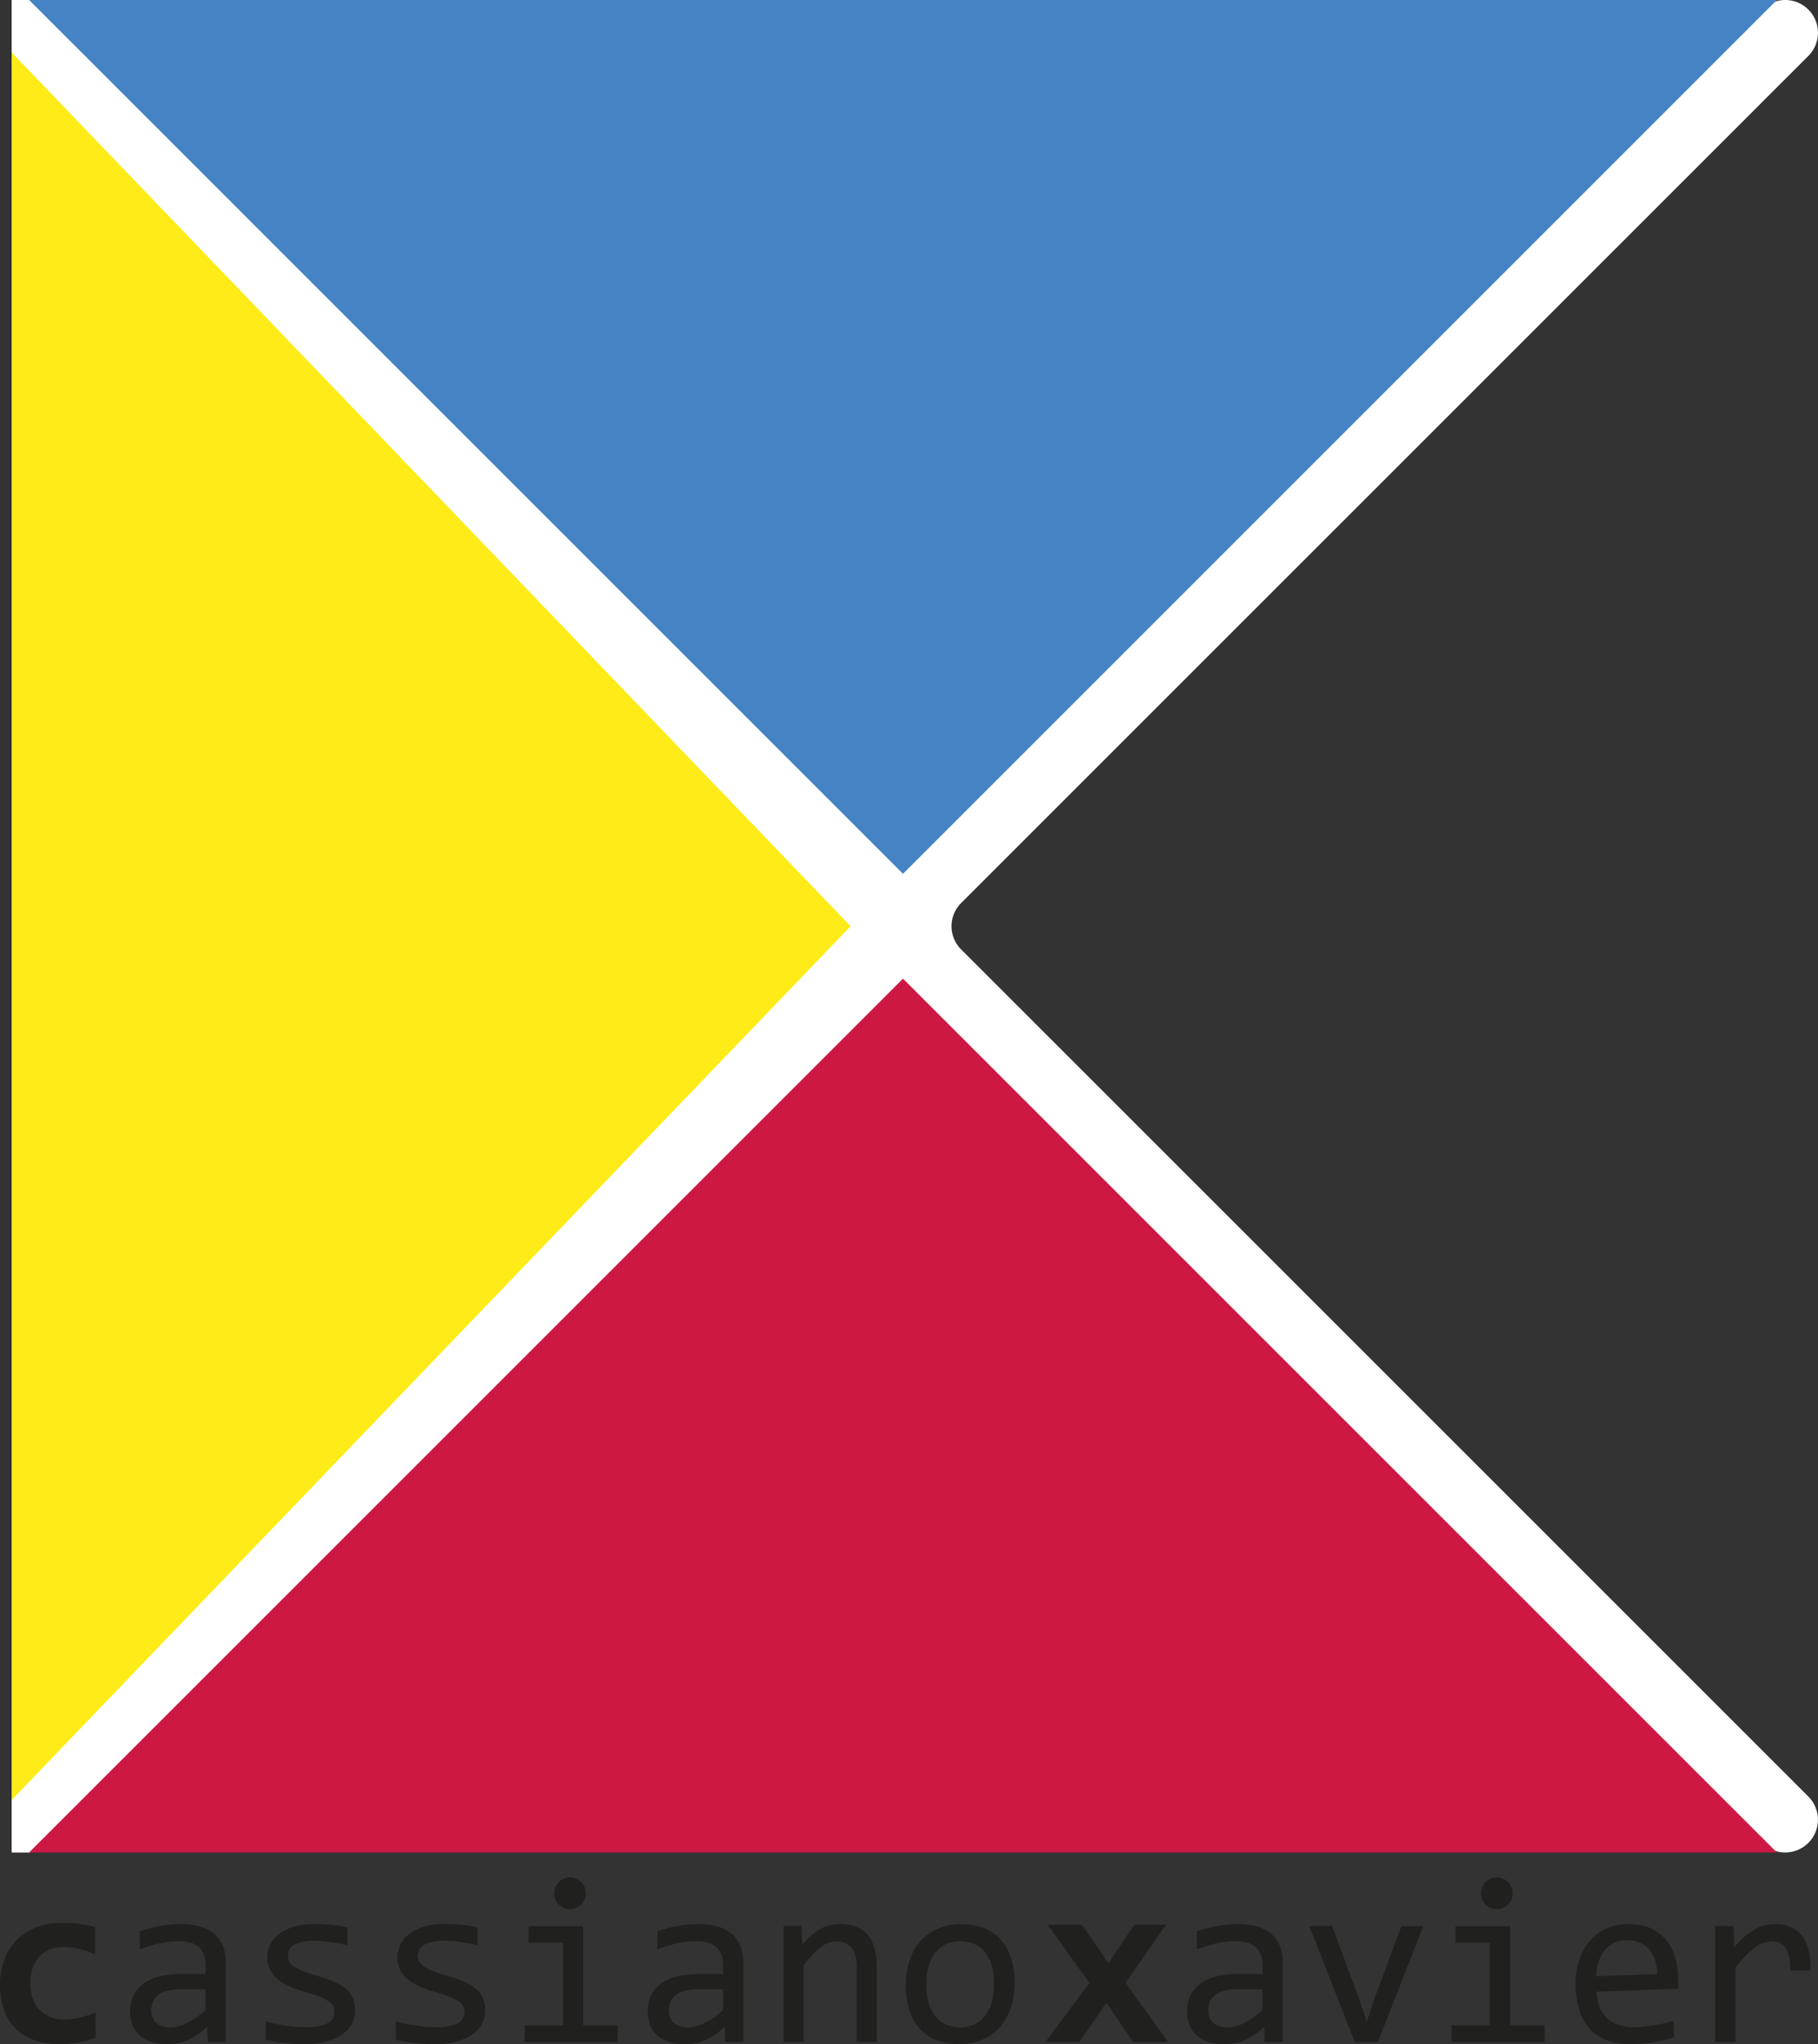 <svg xmlns="http://www.w3.org/2000/svg" viewBox="0 0 875.95 985"><rect x="0" y="0" width="875.95" height="985" fill="#333333" stroke="none"/><defs><style>.cls-1{fill:#fff;}.cls-2{fill:#4583c4;}.cls-3{fill:#feeb17;}.cls-4{fill:#cd1844;}.cls-5{fill:#20201e;}</style></defs><g id="vermelho"><path class="cls-1" d="M979.35,43.44h0a15.77,15.77,0,0,0-11.16,4.62L564.44,451.81a15.77,15.77,0,0,1-22.32,0L133.75,43.44h-8.93V81.53a15.81,15.81,0,0,0,4.62,11.16l385.9,385.9a15.77,15.77,0,0,1,0,22.32l-385.9,385.9A15.81,15.81,0,0,0,124.82,898v38.09h8.93L542.12,527.69a15.77,15.77,0,0,1,22.32,0L968.19,931.44a15.77,15.77,0,0,0,11.16,4.62h0a15.78,15.78,0,0,0,11.16-26.94L582.29,500.91a15.79,15.79,0,0,1,0-22.32L990.51,70.38A15.78,15.78,0,0,0,979.35,43.44Z" transform="translate(-119.21 -43.44)"/><polygon class="cls-2" points="435.08 421.05 830.87 25.26 856.13 0 14.03 0 39.3 25.26 435.08 421.05"/><polygon class="cls-3" points="409.82 446.31 46.03 67.37 5.61 25.26 5.61 867.36 46.03 825.25 409.82 446.31"/><polygon class="cls-4" points="435.08 471.57 39.3 867.36 14.03 892.62 856.13 892.62 830.87 867.36 435.08 471.57"/></g><g id="a"><path class="cls-5" d="M219.28,1027.44l-.22-7.52a30.33,30.33,0,0,1-9.26,6.52,25.07,25.07,0,0,1-9.88,2,24.16,24.16,0,0,1-8.19-1.22,15.21,15.21,0,0,1-5.59-3.38,13,13,0,0,1-3.23-5,18.78,18.78,0,0,1-1-6.29q0-8.4,6.26-13.16t18.51-4.76h11.57v-4.9a10.34,10.34,0,0,0-3.17-7.93q-3.17-3-9.69-3a41.09,41.09,0,0,0-9.31,1.05,65.4,65.4,0,0,0-9.49,3v-8.73c1.22-.45,2.58-.89,4.08-1.31s3.1-.81,4.76-1.14,3.42-.6,5.24-.81a50.31,50.31,0,0,1,5.51-.3,34.17,34.17,0,0,1,9.12,1.11,18.56,18.56,0,0,1,6.88,3.39,15,15,0,0,1,4.31,5.73,20.32,20.32,0,0,1,1.51,8.14v38.51ZM218.22,1002H205.93a23.65,23.65,0,0,0-6.24.73,11.91,11.91,0,0,0-4.29,2.06,8.12,8.12,0,0,0-2.47,3.19,10.5,10.5,0,0,0-.81,4.21,9.44,9.44,0,0,0,.5,3.09,7,7,0,0,0,1.62,2.62,7.79,7.79,0,0,0,2.89,1.8,12.53,12.53,0,0,0,4.34.67,18.32,18.32,0,0,0,7.66-2,37,37,0,0,0,9.09-6.42Z" transform="translate(-119.21 -43.44)"/></g><g id="c"><path class="cls-5" d="M165.3,1025.27a42.9,42.9,0,0,1-8.3,2.39,49.85,49.85,0,0,1-8.95.78A36.9,36.9,0,0,1,136,1026.6a24,24,0,0,1-9.06-5.45,23.62,23.62,0,0,1-5.71-9,35.53,35.53,0,0,1-2-12.36,33.54,33.54,0,0,1,2.14-12.29,26.8,26.8,0,0,1,6.05-9.41,26.35,26.35,0,0,1,9.38-6A33.39,33.39,0,0,1,149,970a61.76,61.76,0,0,1,9.27.58,54.49,54.49,0,0,1,6.76,1.48v13.19a34.06,34.06,0,0,0-7.49-2.67,33.05,33.05,0,0,0-7.65-1,17.23,17.23,0,0,0-6.79,1.28,14.22,14.22,0,0,0-5.07,3.56,15.5,15.5,0,0,0-3.14,5.54,22.34,22.34,0,0,0-1.08,7.15,21.14,21.14,0,0,0,1.17,7.3,15.53,15.53,0,0,0,3.3,5.48,14.42,14.42,0,0,0,5.15,3.45,17.89,17.89,0,0,0,6.68,1.2,31.35,31.35,0,0,0,3.76-.25,36.94,36.94,0,0,0,3.95-.73c1.32-.32,2.61-.67,3.9-1.08s2.48-.86,3.59-1.34Z" transform="translate(-119.21 -43.44)"/></g><g id="s"><path class="cls-5" d="M290.31,1012.19a13.31,13.31,0,0,1-1,5.29,13.93,13.93,0,0,1-2.73,4.14,17.07,17.07,0,0,1-4,3.09,25.59,25.59,0,0,1-4.87,2.11,31.63,31.63,0,0,1-5.32,1.23,37.74,37.74,0,0,1-5.34.39,98.3,98.3,0,0,1-10.43-.5,70.21,70.21,0,0,1-9.33-1.62v-8.9a76.88,76.88,0,0,0,9.74,2.12,65.44,65.44,0,0,0,9.63.72q7,0,10.3-1.89a5.93,5.93,0,0,0,3.34-5.4,6.75,6.75,0,0,0-.53-2.71,6.19,6.19,0,0,0-1.92-2.28,18.51,18.51,0,0,0-4.31-2.25c-1.95-.78-4.62-1.67-8-2.67a56.82,56.82,0,0,1-7-2.53,23.56,23.56,0,0,1-5.53-3.37,14.5,14.5,0,0,1-3.68-4.56,13.47,13.47,0,0,1-1.34-6.18,14.39,14.39,0,0,1,1.09-5.13,14.09,14.09,0,0,1,3.7-5.17,20.88,20.88,0,0,1,7.07-4A33.48,33.48,0,0,1,271,970.56c2.2,0,4.62.11,7.3.35a76.09,76.09,0,0,1,8.34,1.26v8.62a82,82,0,0,0-8.66-1.64,58.5,58.5,0,0,0-7.08-.52,28.42,28.42,0,0,0-6.1.55,12.63,12.63,0,0,0-4,1.53,5.78,5.78,0,0,0-2.87,5.1,6.26,6.26,0,0,0,.59,2.72,6.39,6.39,0,0,0,2.17,2.37,21.47,21.47,0,0,0,4.42,2.28c1.9.76,4.36,1.59,7.41,2.48a58.77,58.77,0,0,1,8.35,3,21.91,21.91,0,0,1,5.51,3.53,11.46,11.46,0,0,1,3,4.41A15.77,15.77,0,0,1,290.31,1012.19Z" transform="translate(-119.21 -43.44)"/></g><g id="s2"><path class="cls-5" d="M353,1012.19a13.48,13.48,0,0,1-1,5.29,13.93,13.93,0,0,1-2.73,4.14,16.93,16.93,0,0,1-4,3.09,25.22,25.22,0,0,1-4.86,2.11,31.85,31.85,0,0,1-5.32,1.23,37.74,37.74,0,0,1-5.34.39,98.17,98.17,0,0,1-10.43-.5,69.93,69.93,0,0,1-9.33-1.62v-8.9a76.51,76.51,0,0,0,9.74,2.12,65.44,65.44,0,0,0,9.63.72q6.94,0,10.3-1.89A5.93,5.93,0,0,0,343,1013a6.75,6.75,0,0,0-.53-2.71,6.19,6.19,0,0,0-1.92-2.28,18.4,18.4,0,0,0-4.32-2.25c-1.94-.78-4.61-1.67-8-2.67a57.26,57.26,0,0,1-7-2.53,23.63,23.63,0,0,1-5.54-3.37A14.46,14.46,0,0,1,312,992.6a13.47,13.47,0,0,1-1.34-6.18,14.39,14.39,0,0,1,1.09-5.13,13.86,13.86,0,0,1,3.7-5.17,20.78,20.78,0,0,1,7.07-4,33.48,33.48,0,0,1,11.13-1.58c2.19,0,4.62.11,7.29.35a75.9,75.9,0,0,1,8.35,1.26v8.62a82,82,0,0,0-8.66-1.64,58.51,58.51,0,0,0-7.09-.52,28.49,28.49,0,0,0-6.1.55,12.56,12.56,0,0,0-4,1.53,5.84,5.84,0,0,0-2.2,2.29,6,6,0,0,0-.67,2.81,6.26,6.26,0,0,0,.59,2.72,6.44,6.44,0,0,0,2.16,2.37,21.86,21.86,0,0,0,4.43,2.28c1.9.76,4.36,1.59,7.41,2.48a58.15,58.15,0,0,1,8.34,3,21.55,21.55,0,0,1,5.51,3.53,11.49,11.49,0,0,1,3,4.41A15.78,15.78,0,0,1,353,1012.19Z" transform="translate(-119.21 -43.44)"/></g><g id="i"><path class="cls-5" d="M390.43,979.57H373.91v-8h26.32v47.81h16.64v8.07h-44.8v-8.07h18.36Zm3.4-31.45a7.69,7.69,0,0,1,3,.59,7.31,7.31,0,0,1,2.42,1.64,8.22,8.22,0,0,1,1.62,2.42,8,8,0,0,1,0,5.93,7.87,7.87,0,0,1-1.62,2.45,7.46,7.46,0,0,1-2.42,1.64,7.69,7.69,0,0,1-3,.59,7.61,7.61,0,0,1-3-.59,7.35,7.35,0,0,1-2.42-1.64,7.51,7.51,0,0,1-1.61-2.45,7.75,7.75,0,0,1,0-5.93,7.82,7.82,0,0,1,1.61-2.42,7.2,7.2,0,0,1,2.42-1.64A7.61,7.61,0,0,1,393.83,948.12Z" transform="translate(-119.21 -43.44)"/></g><g id="a2"><path class="cls-5" d="M468.66,1027.44l-.22-7.52a30.36,30.36,0,0,1-9.27,6.52,25.07,25.07,0,0,1-9.88,2,24.1,24.1,0,0,1-8.18-1.22,15.13,15.13,0,0,1-5.59-3.38,13,13,0,0,1-3.23-5,18.53,18.53,0,0,1-1-6.29q0-8.4,6.25-13.16c4.19-3.18,10.35-4.76,18.52-4.76H467.6v-4.9a10.34,10.34,0,0,0-3.17-7.93q-3.18-3-9.69-3a41.11,41.11,0,0,0-9.32,1.05,65.67,65.67,0,0,0-9.48,3v-8.73c1.22-.45,2.58-.89,4.08-1.31s3.09-.81,4.76-1.14,3.42-.6,5.24-.81a50.31,50.31,0,0,1,5.51-.3,34.17,34.17,0,0,1,9.12,1.11,18.44,18.44,0,0,1,6.87,3.39,14.94,14.94,0,0,1,4.32,5.73,20.32,20.32,0,0,1,1.51,8.14v38.51ZM467.6,1002H455.3a23.62,23.62,0,0,0-6.23.73,11.83,11.83,0,0,0-4.29,2.06,8.24,8.24,0,0,0-2.48,3.19,10.68,10.68,0,0,0-.8,4.21,9.44,9.44,0,0,0,.5,3.09,7,7,0,0,0,1.61,2.62,7.87,7.87,0,0,0,2.89,1.8,12.63,12.63,0,0,0,4.35.67,18.32,18.32,0,0,0,7.65-2,36.88,36.88,0,0,0,9.1-6.42Z" transform="translate(-119.21 -43.44)"/></g><g id="n"><path class="cls-5" d="M496.75,971.56h8.62l.39,9a41.69,41.69,0,0,1,4.73-4.81,25.84,25.84,0,0,1,4.49-3.09,16.91,16.91,0,0,1,4.47-1.64,23,23,0,0,1,4.74-.47q8.63,0,13,5.09T541.66,991v36.45H532V991.76q0-6.57-2.45-9.71c-1.63-2.09-4.06-3.15-7.29-3.15a11.7,11.7,0,0,0-3.48.53,12.94,12.94,0,0,0-3.54,1.84,28.49,28.49,0,0,0-4,3.54c-1.44,1.48-3,3.33-4.82,5.56v37.07h-9.68Z" transform="translate(-119.21 -43.44)"/></g><g id="o"><path class="cls-5" d="M608.06,999.06a37,37,0,0,1-1.84,11.94,26.56,26.56,0,0,1-5.29,9.29,23.85,23.85,0,0,1-8.4,6,28.2,28.2,0,0,1-11.24,2.14,29.17,29.17,0,0,1-10.77-1.87,21.06,21.06,0,0,1-8.07-5.48,24.26,24.26,0,0,1-5.07-9,39.69,39.69,0,0,1-1.75-12.3A36.65,36.65,0,0,1,557.46,988a26.67,26.67,0,0,1,5.29-9.24,23.55,23.55,0,0,1,8.41-6,28,28,0,0,1,11.24-2.14,29.17,29.17,0,0,1,10.77,1.86,21.51,21.51,0,0,1,8.08,5.46,24.26,24.26,0,0,1,5.06,8.92A39.31,39.31,0,0,1,608.06,999.06Zm-9.91.44a32.23,32.23,0,0,0-1.14-9,18.36,18.36,0,0,0-3.25-6.45,13.4,13.4,0,0,0-5.15-3.9,17,17,0,0,0-6.77-1.3,15.25,15.25,0,0,0-7.43,1.69,14.72,14.72,0,0,0-5.06,4.54,19.56,19.56,0,0,0-2.9,6.59,33.74,33.74,0,0,0-.92,7.88,32.36,32.36,0,0,0,1.15,9.07,18.09,18.09,0,0,0,3.25,6.48,13.48,13.48,0,0,0,5.13,3.9,16.8,16.8,0,0,0,6.78,1.31,15.26,15.26,0,0,0,7.44-1.7,14.8,14.8,0,0,0,5.06-4.53,19.77,19.77,0,0,0,2.89-6.6A33,33,0,0,0,598.15,999.5Z" transform="translate(-119.21 -43.44)"/></g><g id="x-2" data-name="x"><path class="cls-5" d="M665.21,1027.44l-12.92-19-13,19H622.9l21.21-28.5L624,970.89h16.53l12.69,18.59,12.52-18.59H681l-19.49,27.94,20.54,28.61Z" transform="translate(-119.21 -43.44)"/></g><g id="a3"><path class="cls-5" d="M728.54,1027.44l-.22-7.52a30.45,30.45,0,0,1-9.26,6.52,25.07,25.07,0,0,1-9.88,2,24.12,24.12,0,0,1-8.19-1.22,15.13,15.13,0,0,1-5.59-3.38,13,13,0,0,1-3.23-5,18.53,18.53,0,0,1-1-6.29q0-8.4,6.26-13.16t18.51-4.76h11.57v-4.9a10.34,10.34,0,0,0-3.17-7.93c-2.12-2-5.34-3-9.69-3a41,41,0,0,0-9.31,1.05,65.4,65.4,0,0,0-9.49,3v-8.73c1.22-.45,2.58-.89,4.08-1.31s3.1-.81,4.76-1.14,3.42-.6,5.24-.81a50.31,50.31,0,0,1,5.51-.3,34.17,34.17,0,0,1,9.12,1.11,18.44,18.44,0,0,1,6.87,3.39,14.94,14.94,0,0,1,4.32,5.73,20.32,20.32,0,0,1,1.51,8.14v38.51ZM727.48,1002H715.19a23.65,23.65,0,0,0-6.24.73,11.83,11.83,0,0,0-4.29,2.06,8.24,8.24,0,0,0-2.48,3.19,10.68,10.68,0,0,0-.8,4.21,9.44,9.44,0,0,0,.5,3.09,7,7,0,0,0,1.62,2.62,7.83,7.83,0,0,0,2.88,1.8,12.63,12.63,0,0,0,4.35.67,18.32,18.32,0,0,0,7.66-2,37,37,0,0,0,9.09-6.42Z" transform="translate(-119.21 -43.44)"/></g><g id="v"><path class="cls-5" d="M750.09,971.56h11l13.68,37,3,9,3.06-9.24,13.58-36.73H805l-21.93,55.88H772Z" transform="translate(-119.21 -43.44)"/></g><g id="i2"><path class="cls-5" d="M837,979.57H820.49v-8h26.33v47.81h16.63v8.07H818.66v-8.07H837Zm3.39-31.45a7.69,7.69,0,0,1,3,.59,7.11,7.11,0,0,1,2.42,1.64,8,8,0,0,1,1.62,2.42,7.87,7.87,0,0,1,0,5.93,7.7,7.7,0,0,1-1.62,2.45,7.25,7.25,0,0,1-2.42,1.64,7.95,7.95,0,0,1-6,0,7.35,7.35,0,0,1-2.42-1.64,7.67,7.67,0,0,1-1.61-2.45,7.75,7.75,0,0,1,0-5.93,8,8,0,0,1,1.61-2.42,7.2,7.2,0,0,1,2.42-1.64A7.65,7.65,0,0,1,840.41,948.12Z" transform="translate(-119.21 -43.44)"/></g><g id="e"><path class="cls-5" d="M927.73,995.64c0,1.38.07,2.53.07,3.45s0,1.81-.07,2.62l-39.22,1.44q.32,8.57,5.27,13t14,4.08c1.63-.06,3.26-.18,4.89-.38s3.19-.42,4.71-.7,3-.58,4.34-.9,2.66-.69,3.83-1.06l.29,7.94a65.16,65.16,0,0,1-8.86,2.14,73.72,73.72,0,0,1-10.29,1.07,35.34,35.34,0,0,1-12.43-1.48,21.37,21.37,0,0,1-8.69-5.34,23.25,23.25,0,0,1-5.22-8.89,43,43,0,0,1-2-12.09,36,36,0,0,1,1.29-11.21,28,28,0,0,1,4.61-9.42,23.42,23.42,0,0,1,18.4-9.33A27,27,0,0,1,913,972a20.85,20.85,0,0,1,7.79,4.92,22.29,22.29,0,0,1,5,8A34.52,34.52,0,0,1,927.73,995.64Zm-10.12-1a21.11,21.11,0,0,0-1-6.79,14.52,14.52,0,0,0-2.94-5.21,13,13,0,0,0-4.77-3.3,15.58,15.58,0,0,0-6.5-1,13.52,13.52,0,0,0-5.74,1.44,12.94,12.94,0,0,0-4.38,3.61,17.74,17.74,0,0,0-2.86,5.45,24.3,24.3,0,0,0-1.2,6.9Z" transform="translate(-119.21 -43.44)"/></g><g id="r"><path class="cls-5" d="M945.61,971.56h8.85l.28,10.3a36.06,36.06,0,0,1,9.77-8.64,19.94,19.94,0,0,1,9.71-2.66q8.68,0,13.16,5.62t4.15,16.7h-9.79q.15-7.36-2.15-10.67a7.73,7.73,0,0,0-6.76-3.31,11.9,11.9,0,0,0-3.93.7,15.55,15.55,0,0,0-4.06,2.23,37,37,0,0,0-4.42,3.92,73.58,73.58,0,0,0-5,5.79v35.9h-9.79Z" transform="translate(-119.21 -43.44)"/></g></svg>